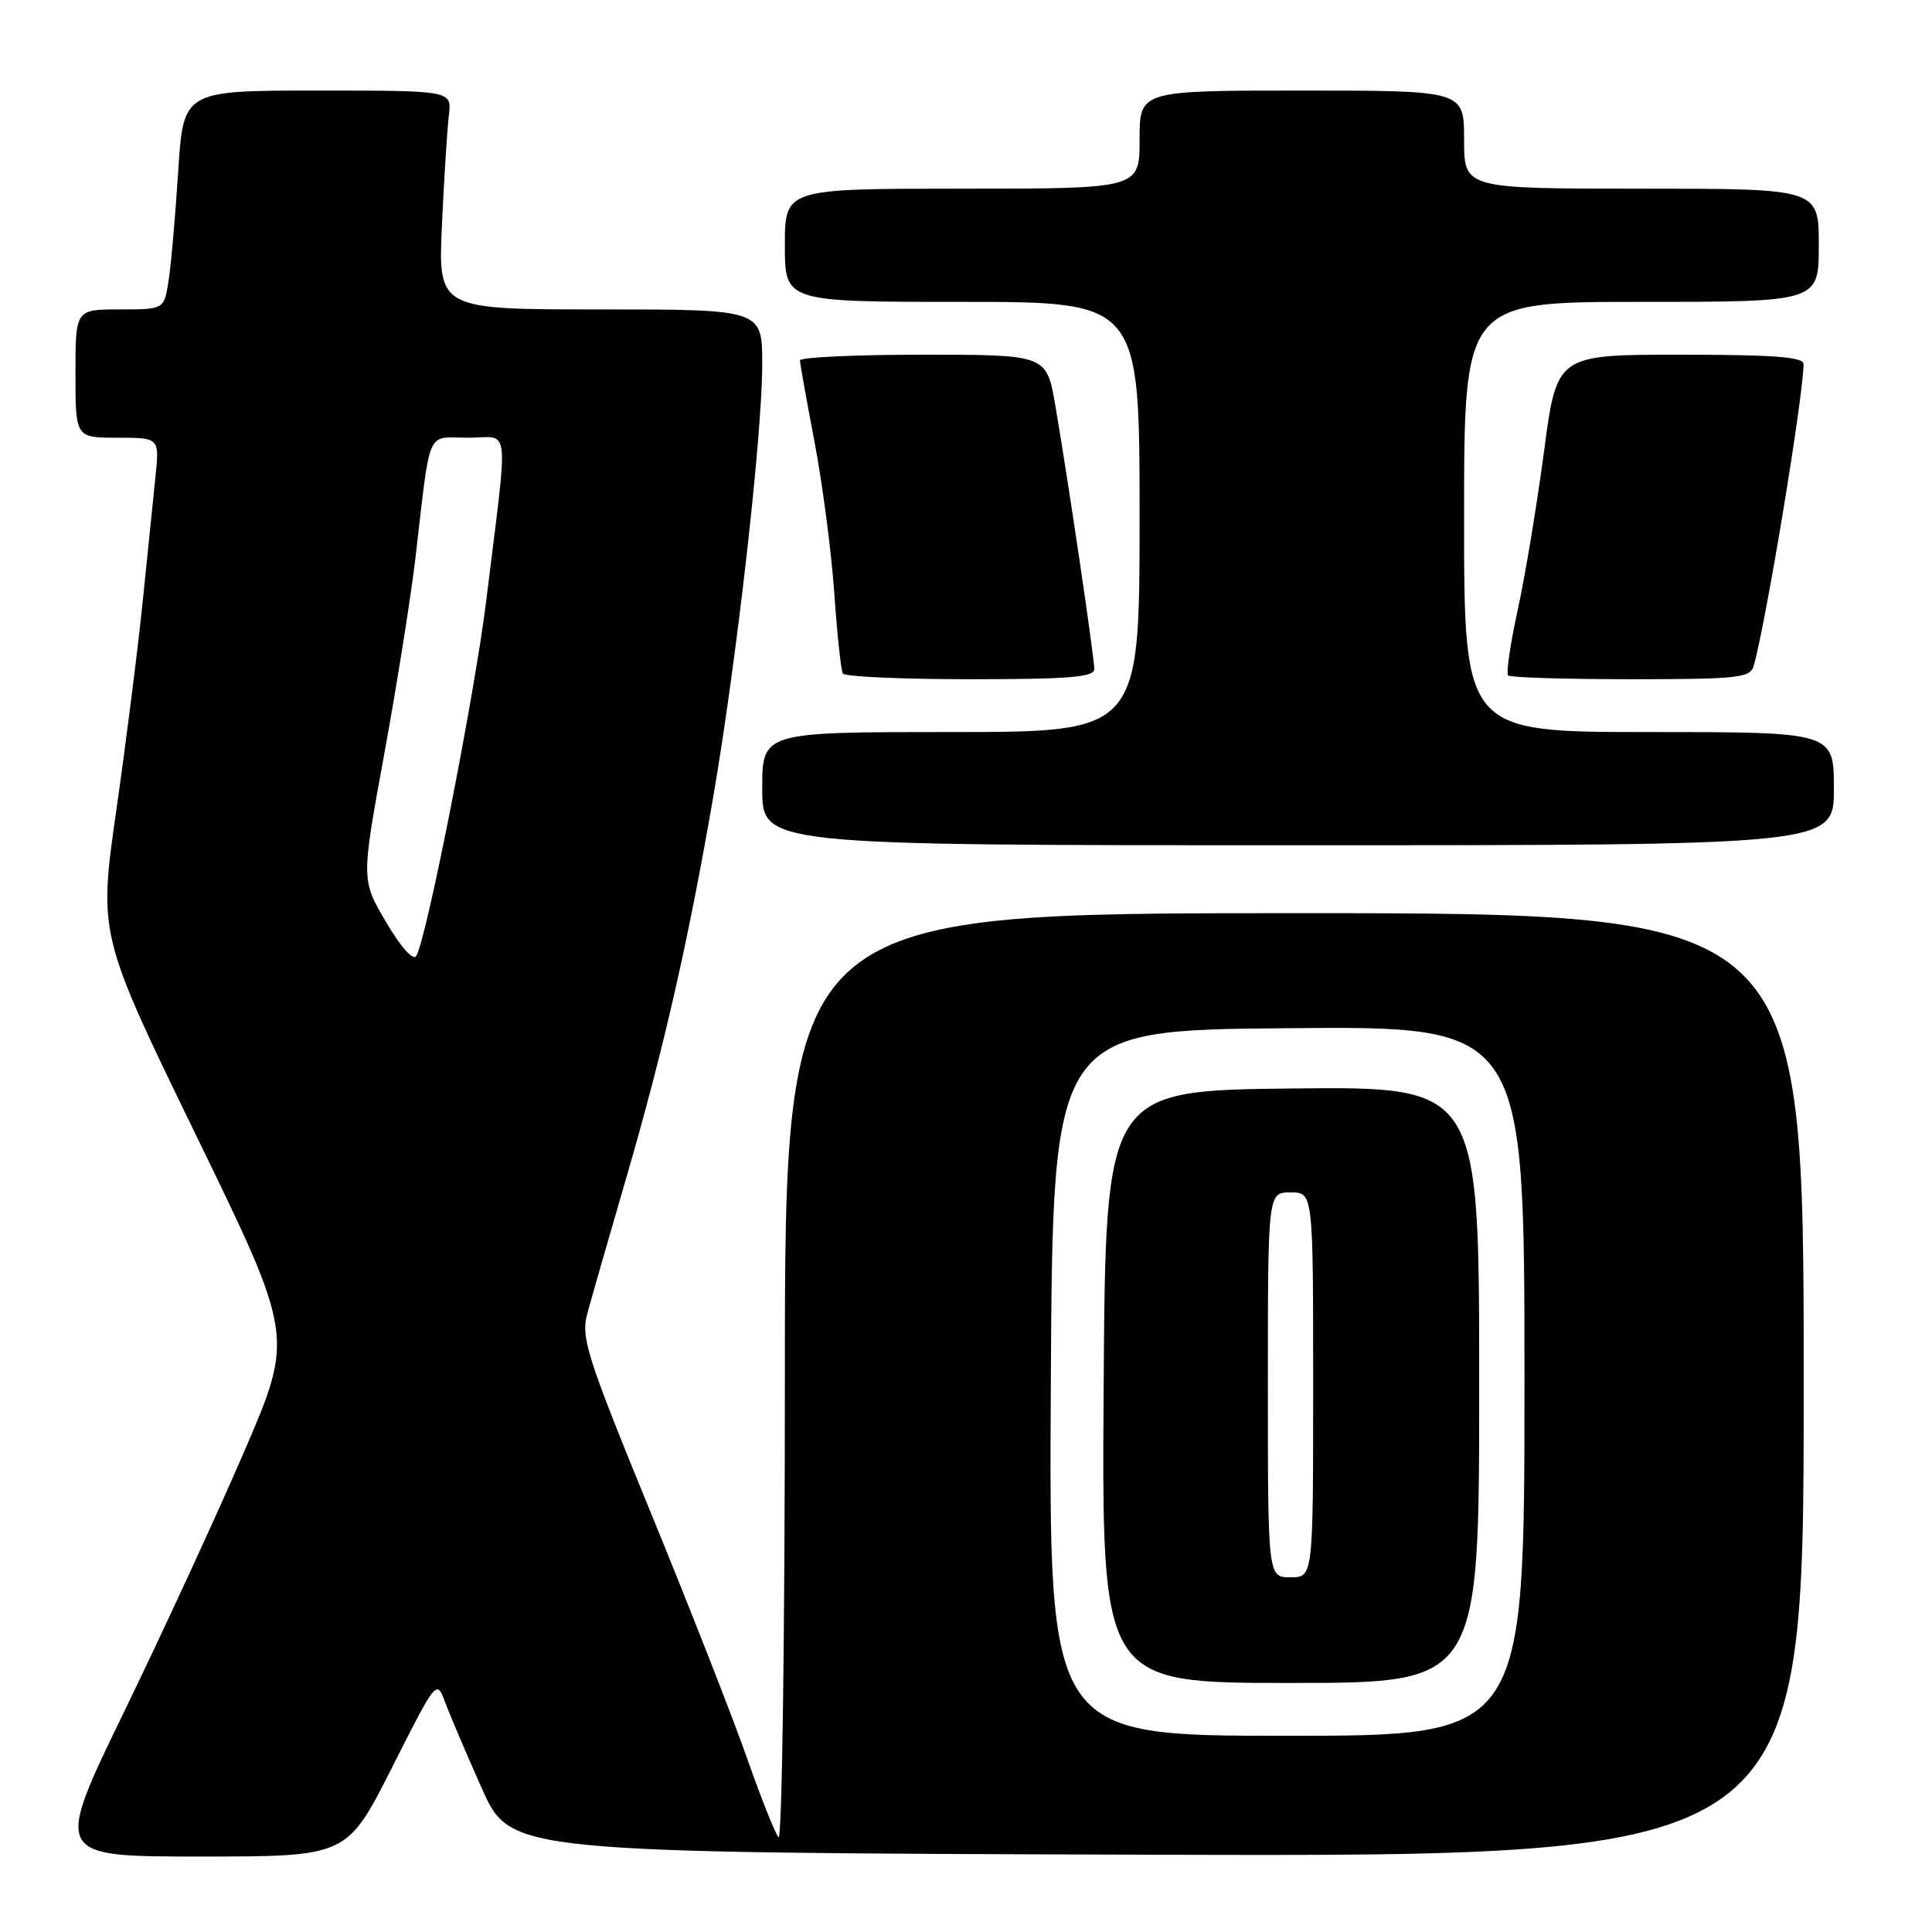 <?xml version="1.0" encoding="UTF-8" standalone="no"?>
<!DOCTYPE svg PUBLIC "-//W3C//DTD SVG 1.1//EN" "http://www.w3.org/Graphics/SVG/1.1/DTD/svg11.dtd" >
<svg xmlns="http://www.w3.org/2000/svg" xmlns:xlink="http://www.w3.org/1999/xlink" version="1.1" viewBox="0 0 256 256">
 <g >
 <path fill="currentColor"
d=" M 51.92 234.25 C 57.80 222.60 57.86 222.53 58.96 225.50 C 59.57 227.15 61.77 232.32 63.86 237.00 C 67.66 245.50 67.66 245.50 153.33 245.76 C 239.00 246.01 239.00 246.01 239.00 183.51 C 239.00 121.00 239.00 121.00 171.50 121.00 C 104.00 121.00 104.00 121.00 104.00 182.70 C 104.00 216.63 103.62 243.97 103.16 243.45 C 102.70 242.93 100.83 238.22 99.00 233.00 C 97.17 227.78 91.45 213.16 86.27 200.53 C 77.70 179.60 76.95 177.24 77.83 174.03 C 78.35 172.09 80.62 164.18 82.87 156.46 C 87.85 139.40 91.17 124.89 94.46 105.87 C 97.59 87.76 101.00 57.75 101.00 48.25 C 101.00 41.00 101.00 41.00 79.52 41.00 C 58.05 41.00 58.05 41.00 58.56 29.75 C 58.85 23.56 59.26 17.04 59.48 15.25 C 59.87 12.00 59.87 12.00 42.08 12.00 C 24.29 12.00 24.29 12.00 23.61 22.75 C 23.23 28.66 22.66 35.19 22.33 37.25 C 21.74 41.00 21.74 41.00 15.87 41.00 C 10.00 41.00 10.00 41.00 10.00 49.50 C 10.00 58.00 10.00 58.00 15.57 58.00 C 21.14 58.00 21.14 58.00 20.59 63.25 C 20.29 66.14 19.54 73.45 18.93 79.50 C 18.32 85.55 16.75 98.00 15.44 107.17 C 13.05 123.84 13.05 123.84 25.99 150.45 C 38.94 177.06 38.94 177.06 32.38 192.28 C 28.78 200.65 21.62 216.16 16.48 226.75 C 7.13 246.00 7.13 246.00 26.56 246.00 C 45.98 246.00 45.98 246.00 51.92 234.25 Z  M 243.00 104.50 C 243.00 97.00 243.00 97.00 218.50 97.00 C 194.00 97.00 194.00 97.00 194.00 68.50 C 194.00 40.00 194.00 40.00 217.50 40.00 C 241.00 40.00 241.00 40.00 241.00 32.50 C 241.00 25.00 241.00 25.00 217.50 25.00 C 194.00 25.00 194.00 25.00 194.00 18.50 C 194.00 12.00 194.00 12.00 172.50 12.00 C 151.00 12.00 151.00 12.00 151.00 18.50 C 151.00 25.00 151.00 25.00 127.50 25.00 C 104.00 25.00 104.00 25.00 104.00 32.50 C 104.00 40.00 104.00 40.00 127.50 40.00 C 151.00 40.00 151.00 40.00 151.00 68.50 C 151.00 97.00 151.00 97.00 126.00 97.00 C 101.00 97.00 101.00 97.00 101.00 104.50 C 101.00 112.00 101.00 112.00 172.00 112.00 C 243.00 112.00 243.00 112.00 243.00 104.50 Z  M 145.00 88.65 C 145.00 87.08 141.54 63.68 139.84 53.75 C 138.68 47.00 138.68 47.00 122.34 47.00 C 113.35 47.00 106.00 47.34 106.00 47.75 C 106.00 48.16 106.87 53.00 107.92 58.50 C 108.97 64.00 110.15 73.00 110.54 78.50 C 110.92 84.00 111.44 88.84 111.68 89.25 C 111.92 89.66 119.52 90.00 128.56 90.00 C 141.72 90.00 145.00 89.73 145.00 88.65 Z  M 232.37 88.25 C 233.98 82.62 238.92 52.78 238.98 48.25 C 239.00 47.30 235.07 47.00 222.65 47.00 C 206.29 47.00 206.29 47.00 204.60 59.75 C 203.67 66.76 202.11 76.21 201.12 80.75 C 200.13 85.28 199.55 89.22 199.83 89.50 C 200.11 89.77 207.43 90.00 216.10 90.00 C 230.26 90.00 231.92 89.82 232.37 88.25 Z  M 139.24 183.25 C 139.50 136.50 139.50 136.50 170.75 136.24 C 202.00 135.97 202.00 135.97 202.00 182.99 C 202.00 230.00 202.00 230.00 170.49 230.00 C 138.98 230.00 138.98 230.00 139.24 183.25 Z  M 196.00 183.48 C 196.00 143.97 196.00 143.97 171.25 144.23 C 146.50 144.50 146.50 144.50 146.24 183.75 C 145.98 223.00 145.98 223.00 170.99 223.00 C 196.00 223.00 196.00 223.00 196.00 183.48 Z  M 51.18 122.22 C 47.86 116.60 47.86 116.60 50.89 100.05 C 52.56 90.95 54.42 79.22 55.04 74.00 C 57.11 56.35 56.39 58.00 62.03 58.00 C 67.69 58.00 67.40 55.37 64.44 79.50 C 62.92 91.90 56.58 124.16 55.17 126.65 C 54.77 127.36 53.17 125.59 51.18 122.22 Z  M 168.00 183.50 C 168.00 158.00 168.00 158.00 171.00 158.00 C 174.00 158.00 174.00 158.00 174.00 183.50 C 174.00 209.00 174.00 209.00 171.00 209.00 C 168.00 209.00 168.00 209.00 168.00 183.50 Z "/>
</g>
</svg>